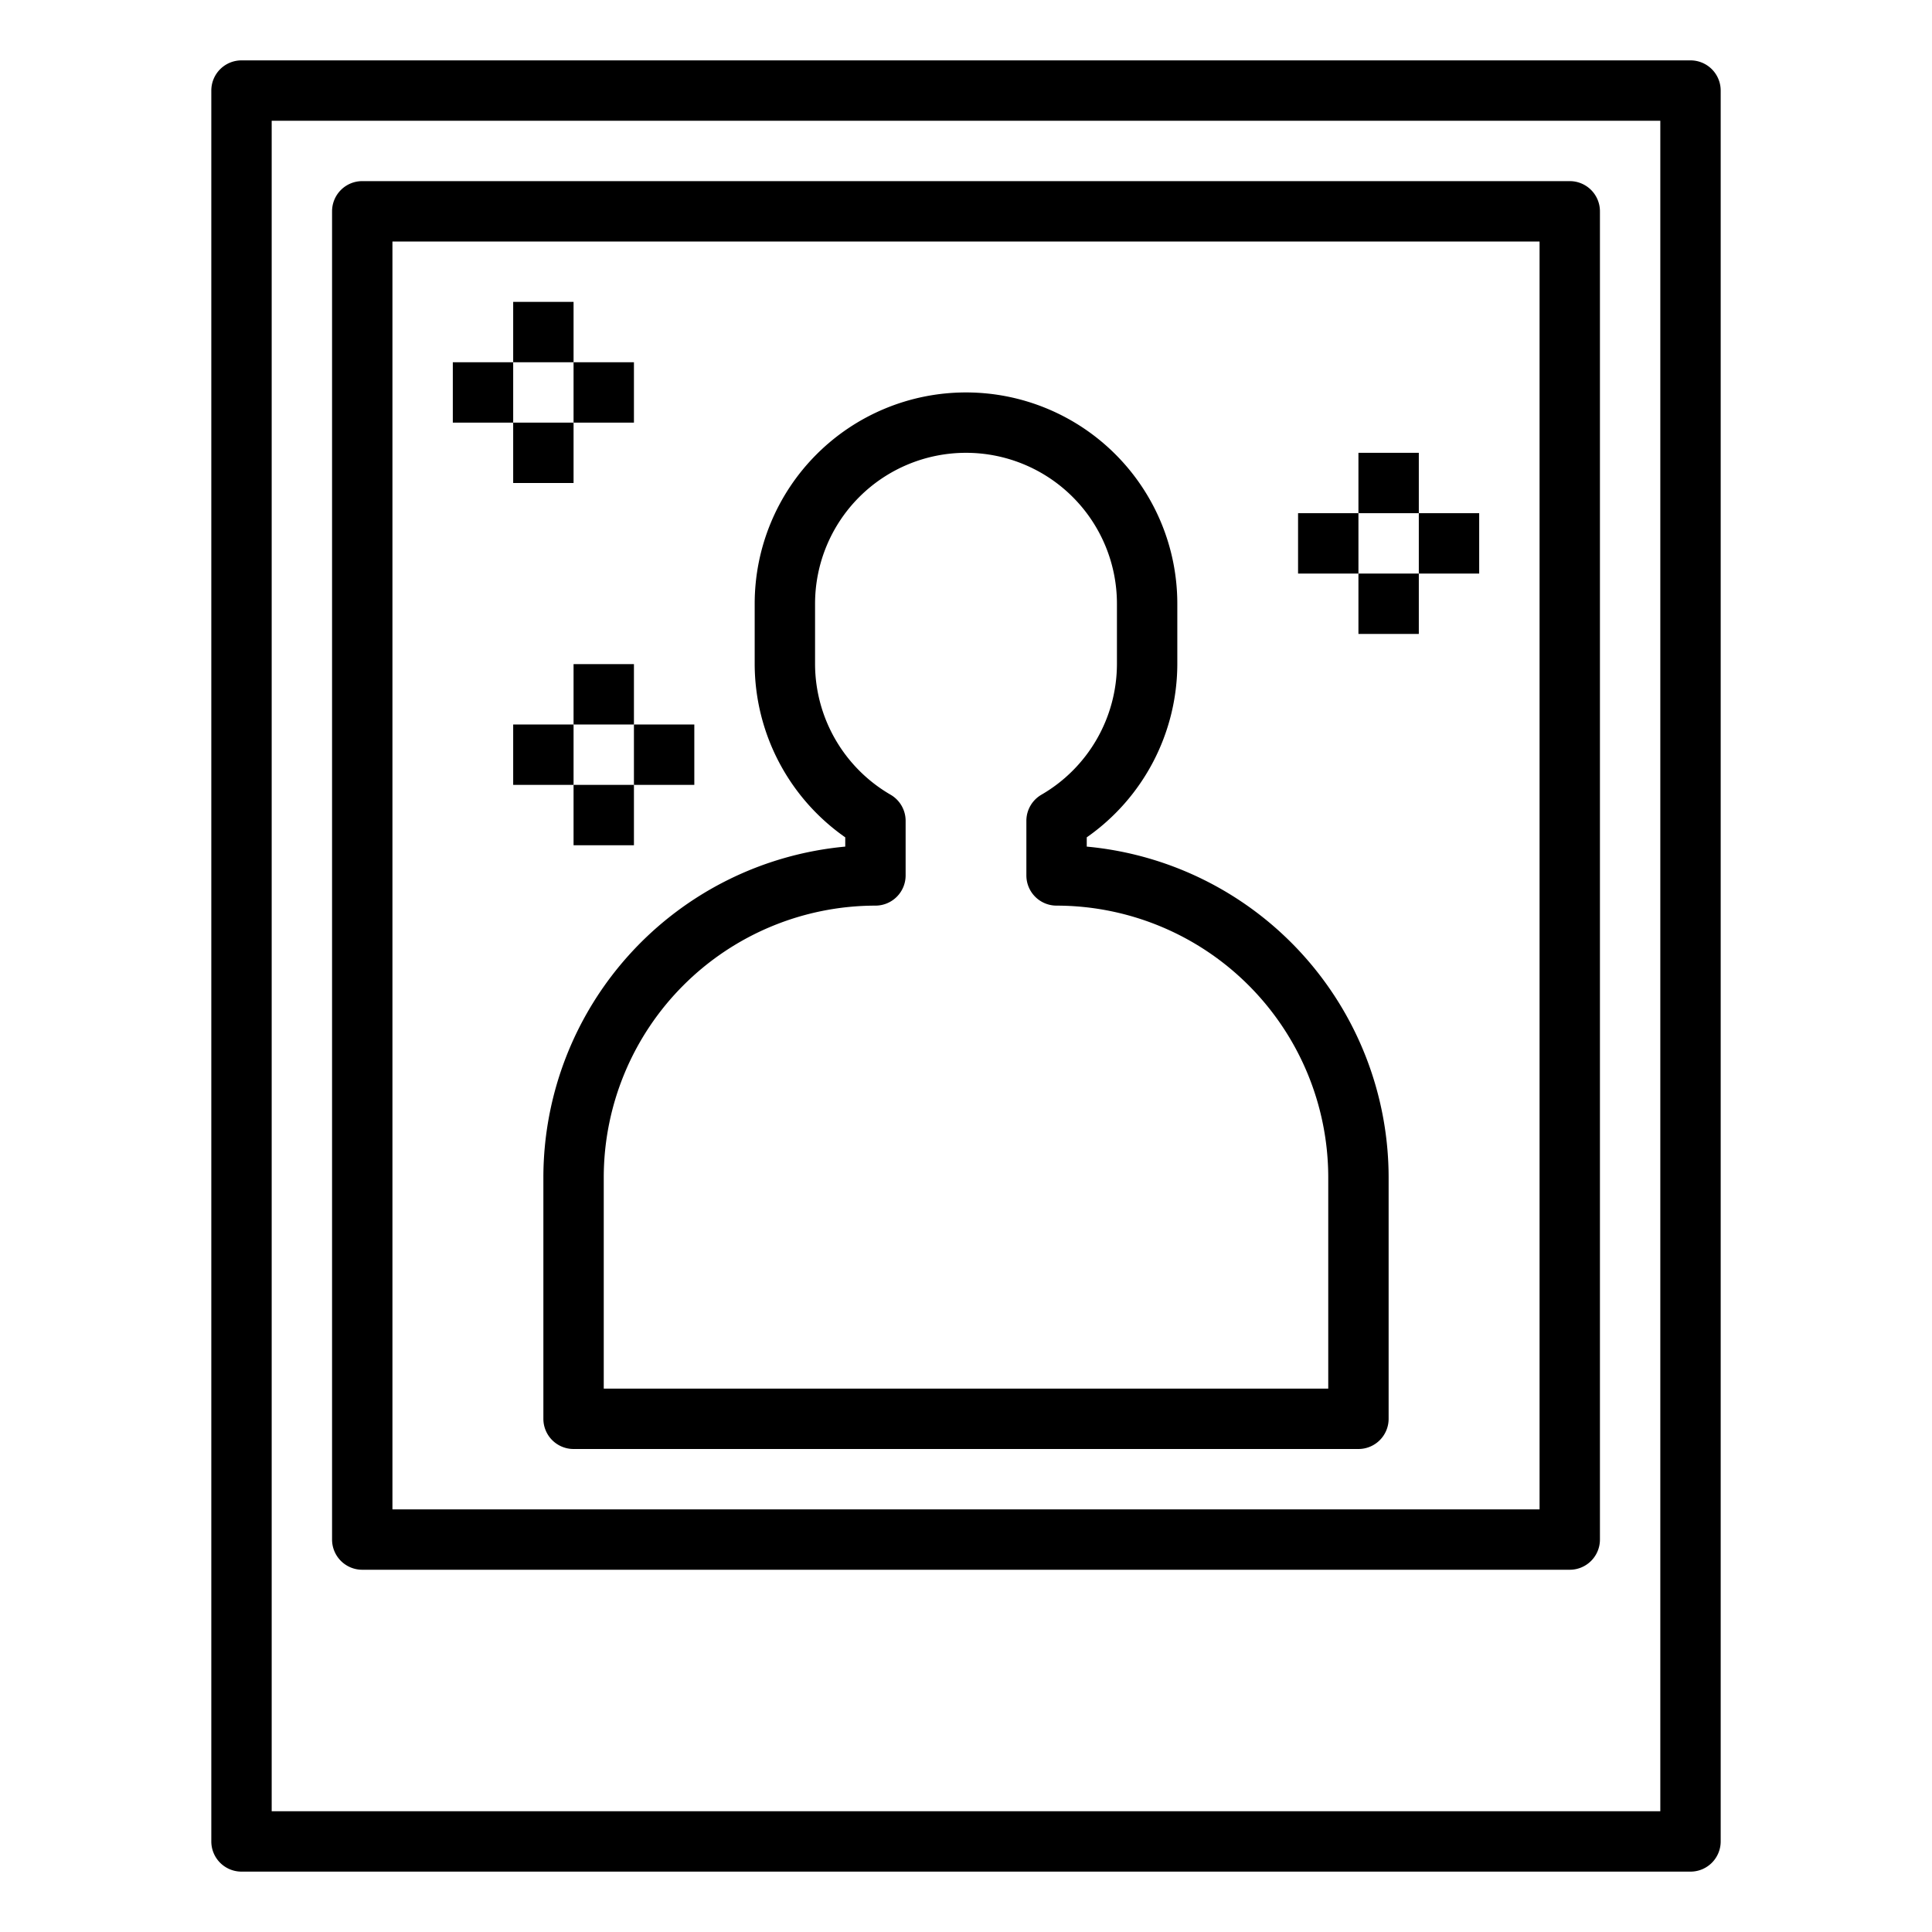 <svg xmlns="http://www.w3.org/2000/svg" viewBox="0 0 64 64" x="0px" y="0px"><g><path d="M56,2H8A1,1,0,0,0,7,3V61a1,1,0,0,0,1,1H56a1,1,0,0,0,1-1V3A1,1,0,0,0,56,2ZM55,60H9V4H55Z"></path><path d="M12,52H52a1,1,0,0,0,1-1V7a1,1,0,0,0-1-1H12a1,1,0,0,0-1,1V51A1,1,0,0,0,12,52ZM13,8H51V50H13Z"></path><rect x="17" y="10" width="2" height="2"></rect><rect x="19" y="12" width="2" height="2"></rect><rect x="17" y="14" width="2" height="2"></rect><rect x="15" y="12" width="2" height="2"></rect><rect x="19" y="22" width="2" height="2"></rect><rect x="21" y="24" width="2" height="2"></rect><rect x="19" y="26" width="2" height="2"></rect><rect x="17" y="24" width="2" height="2"></rect><rect x="45" y="15" width="2" height="2"></rect><rect x="47" y="17" width="2" height="2"></rect><rect x="45" y="19" width="2" height="2"></rect><rect x="43" y="17" width="2" height="2"></rect><path d="M36,28.045v-.307A7.021,7.021,0,0,0,39,22V20a7,7,0,0,0-14,0v2a7.021,7.021,0,0,0,3,5.738v.307A11.015,11.015,0,0,0,18,39v8a1,1,0,0,0,1,1H45a1,1,0,0,0,1-1V39A11.015,11.015,0,0,0,36,28.045ZM44,46H20V39a9.01,9.01,0,0,1,9-9,1,1,0,0,0,1-1V27.19a1,1,0,0,0-.5-.865A5.016,5.016,0,0,1,27,22V20a5,5,0,0,1,10,0v2a5.016,5.016,0,0,1-2.5,4.325,1,1,0,0,0-.5.865V29a1,1,0,0,0,1,1,9.01,9.01,0,0,1,9,9Z"></path></g></svg>